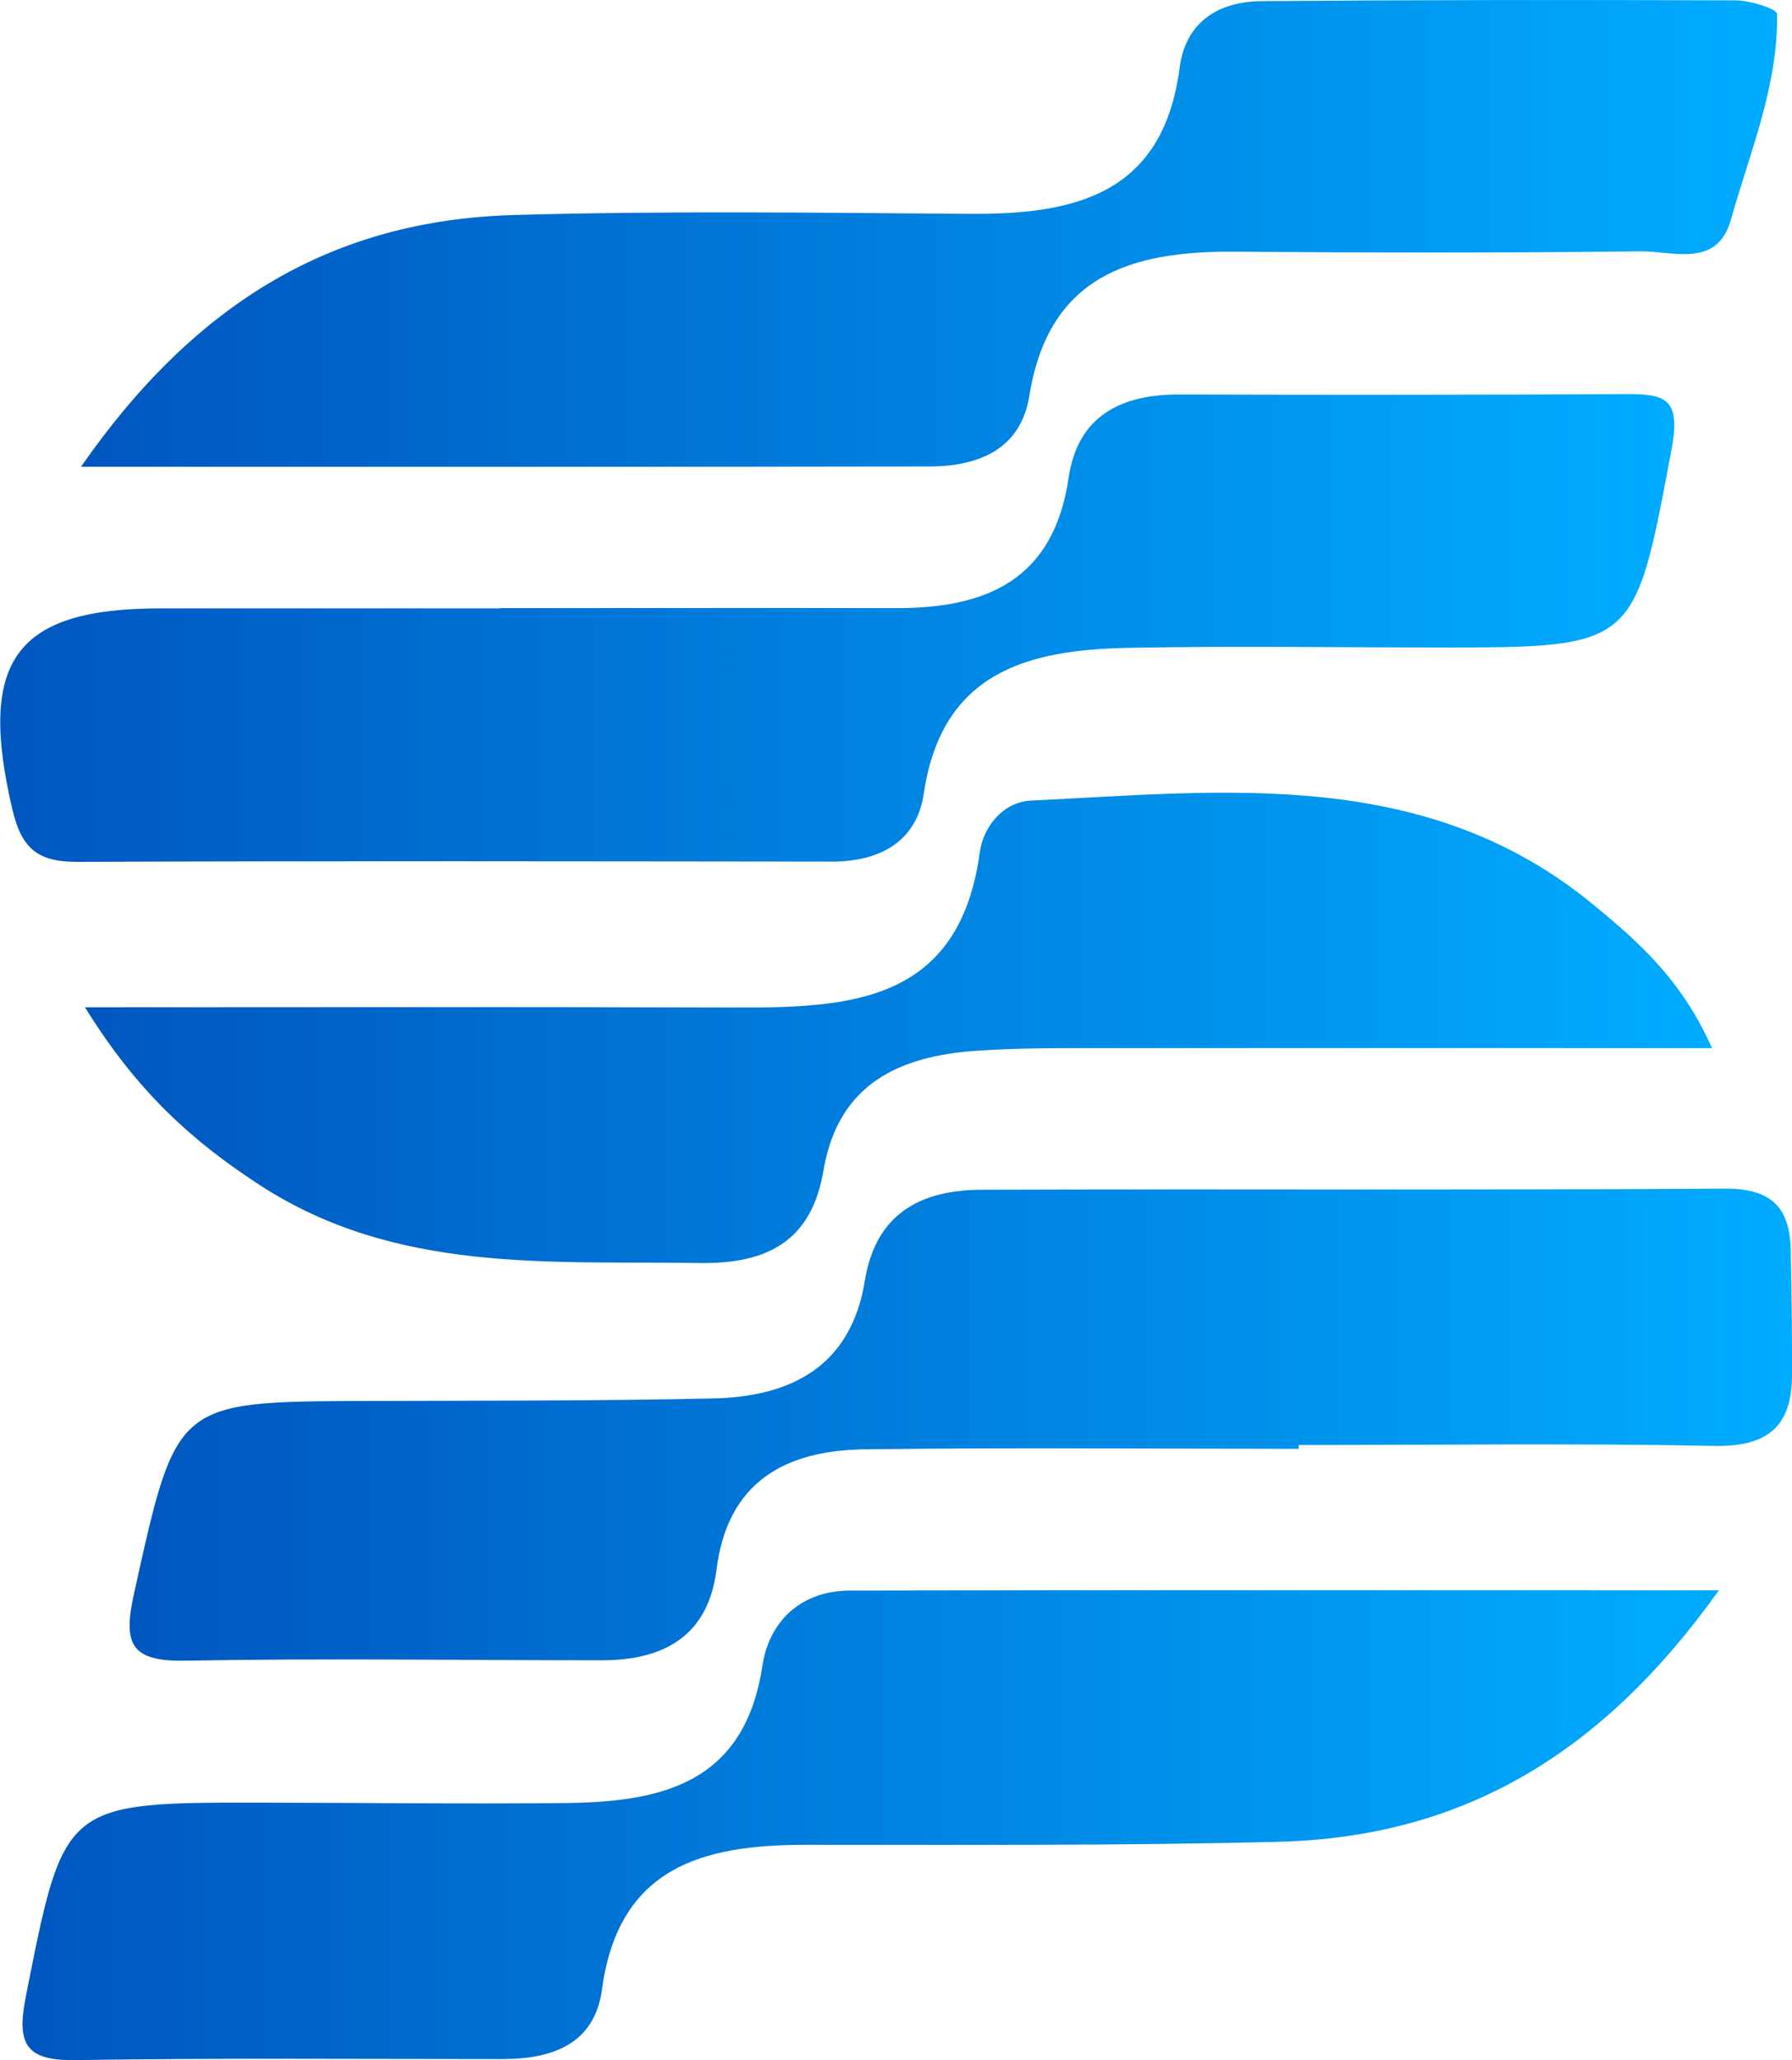 <?xml version="1.0" encoding="UTF-8"?>
<svg id="uuid-6256169d-73bb-4f0e-9604-f6b1c993e5f1" data-name="Layer 2" xmlns="http://www.w3.org/2000/svg" xmlns:xlink="http://www.w3.org/1999/xlink" viewBox="0 0 141.64 162.78">
  <defs>
    <style>
      .uuid-01f048be-26a3-4cc4-bac3-afb518838e70 {
        fill: url(#uuid-93247c62-e1d5-40a7-8ded-55ae414fd7d5);
      }

      .uuid-cd2a8a3a-2695-4f16-a761-ce3da764634b {
        fill: url(#uuid-a8c379a6-0adf-4cfb-b150-f4a9377707a2);
      }

      .uuid-8d397b82-93d1-489d-9077-5535d3b8cd6b {
        fill: url(#uuid-25f6185b-a061-491a-a16b-33863ee15c34);
      }

      .uuid-5eee4c7b-eff2-4cdd-84d7-1c2bb73f166b {
        fill: url(#uuid-b48f6b26-cbb2-4f1f-9627-1a4a492cf9d0);
      }

      .uuid-f76a2de3-5d01-4319-8b82-c1859aff30d5 {
        fill: url(#uuid-d8c227c5-50a7-4e3a-8cd0-9b54ef6ddf1b);
      }
    </style>
    <linearGradient id="uuid-b48f6b26-cbb2-4f1f-9627-1a4a492cf9d0" x1="10.23" y1="112.57" x2="141.64" y2="112.57" gradientUnits="userSpaceOnUse">
      <stop offset="0" stop-color="#0056bf"/>
      <stop offset="1" stop-color="#00acff"/>
    </linearGradient>
    <linearGradient id="uuid-93247c62-e1d5-40a7-8ded-55ae414fd7d5" x1="0" y1="49.62" x2="132.33" y2="49.62" xlink:href="#uuid-b48f6b26-cbb2-4f1f-9627-1a4a492cf9d0"/>
    <linearGradient id="uuid-d8c227c5-50a7-4e3a-8cd0-9b54ef6ddf1b" x1="6.41" y1="18.44" x2="140.45" y2="18.44" xlink:href="#uuid-b48f6b26-cbb2-4f1f-9627-1a4a492cf9d0"/>
    <linearGradient id="uuid-25f6185b-a061-491a-a16b-33863ee15c34" x1="1.77" y1="144.21" x2="135.87" y2="144.21" xlink:href="#uuid-b48f6b26-cbb2-4f1f-9627-1a4a492cf9d0"/>
    <linearGradient id="uuid-a8c379a6-0adf-4cfb-b150-f4a9377707a2" x1="6.69" y1="81.22" x2="135.31" y2="81.22" xlink:href="#uuid-b48f6b26-cbb2-4f1f-9627-1a4a492cf9d0"/>
  </defs>
  <g id="uuid-a52a6404-b73b-41c2-a31d-15476e72ff2b" data-name="Layer 1">
    <path class="uuid-5eee4c7b-eff2-4cdd-84d7-1c2bb73f166b" d="m102.65,114.48c-11.45,0-22.89-.11-34.34.04-6.23.09-10.81,2.55-11.68,9.52-.67,5.3-4.23,7.16-9.13,7.15-10.94,0-21.88-.17-32.81.03-4.37.08-5-1.29-4.08-5.39,3.35-15.06,3.2-15.08,18.26-15.13,9.16-.03,18.32,0,27.47-.2,6.19-.13,10.92-2.53,12.02-9.31.86-5.32,4.43-7.16,9.22-7.18,19.59-.07,39.18.04,58.77-.09,3.63-.02,5.12,1.47,5.19,4.84.07,3.29.11,6.59.1,9.88,0,4.1-1.97,5.7-6.17,5.61-10.94-.22-21.88-.07-32.82-.07,0,.1,0,.21,0,.31Z"/>
    <path class="uuid-01f048be-26a3-4cc4-bac3-afb518838e70" d="m39.47,48.05c10.46,0,20.91-.02,31.37,0,7.16.02,12.44-2.25,13.62-10.28.72-4.92,4.15-6.62,8.8-6.6,11.73.03,23.46.04,35.19-.03,3.07-.02,4.43.27,3.69,4.25-2.95,15.75-2.75,15.78-18.47,15.77-8.16,0-16.32-.13-24.48.03-7.91.15-14.75,1.88-16.17,11.5-.56,3.81-3.47,5.39-7.26,5.39-19.89-.02-39.78-.06-59.67.02-3.08.01-4.38-1.03-5.11-4.13-2.75-11.75.18-15.9,11.73-15.9,8.93,0,17.85,0,26.78,0,0-.01,0-.02,0-.03Z"/>
    <path class="uuid-f76a2de3-5d01-4319-8b82-c1859aff30d5" d="m6.41,36.87c9.15-13.15,20.09-19.48,34.2-19.88,11.97-.34,23.97-.18,35.95-.09,8.35.06,15.36-1.48,16.68-11.55.47-3.61,3.05-5.23,6.48-5.26,12.49-.1,24.99-.11,37.48-.06,1.14,0,3.26.68,3.26,1.07.09,5.68-2.14,10.91-3.65,16.26-1.08,3.86-4.59,2.47-7.15,2.5-10.71.13-21.42.11-32.13.03-8.16-.06-14.65,1.91-16.17,11.38-.69,4.29-4.07,5.59-7.96,5.59-21.64.04-43.28.02-66.99.02Z"/>
    <path class="uuid-8d397b82-93d1-489d-9077-5535d3b8cd6b" d="m135.87,125.65c-9.32,13.08-20.41,19.51-34.79,19.88-12.49.32-24.99.23-37.49.24-8.09.01-14.7,1.78-16.01,11.43-.59,4.36-3.98,5.51-7.93,5.5-11.22,0-22.44-.09-33.66.08-3.87.06-4.71-1.17-3.96-4.96,3.04-15.38,2.93-15.41,18.8-15.38,7.91.01,15.81.11,23.72.03,7.62-.07,14.29-1.45,15.71-10.85.54-3.55,3.08-5.94,6.95-5.94,22.32-.05,44.65-.02,68.67-.02Z"/>
    <path class="uuid-cd2a8a3a-2695-4f16-a761-ce3da764634b" d="m6.69,79.59c18.3,0,34.84-.04,51.39.02,9.1.03,17.74-.38,19.36-12.25.28-2.05,1.85-3.99,4.05-4.1,15.51-.75,31.3-2.69,44.59,8.34,3.44,2.85,6.83,5.8,9.24,11.22-16.86,0-32.56-.01-48.25,0-3.31,0-6.63-.02-9.93.21-6.09.43-10.89,2.62-12.05,9.45-.93,5.52-4.35,7.4-9.79,7.32-11.96-.18-24.03.84-34.8-6.18-5.14-3.35-9.6-7.24-13.79-14.04Z"/>
  </g>
</svg>